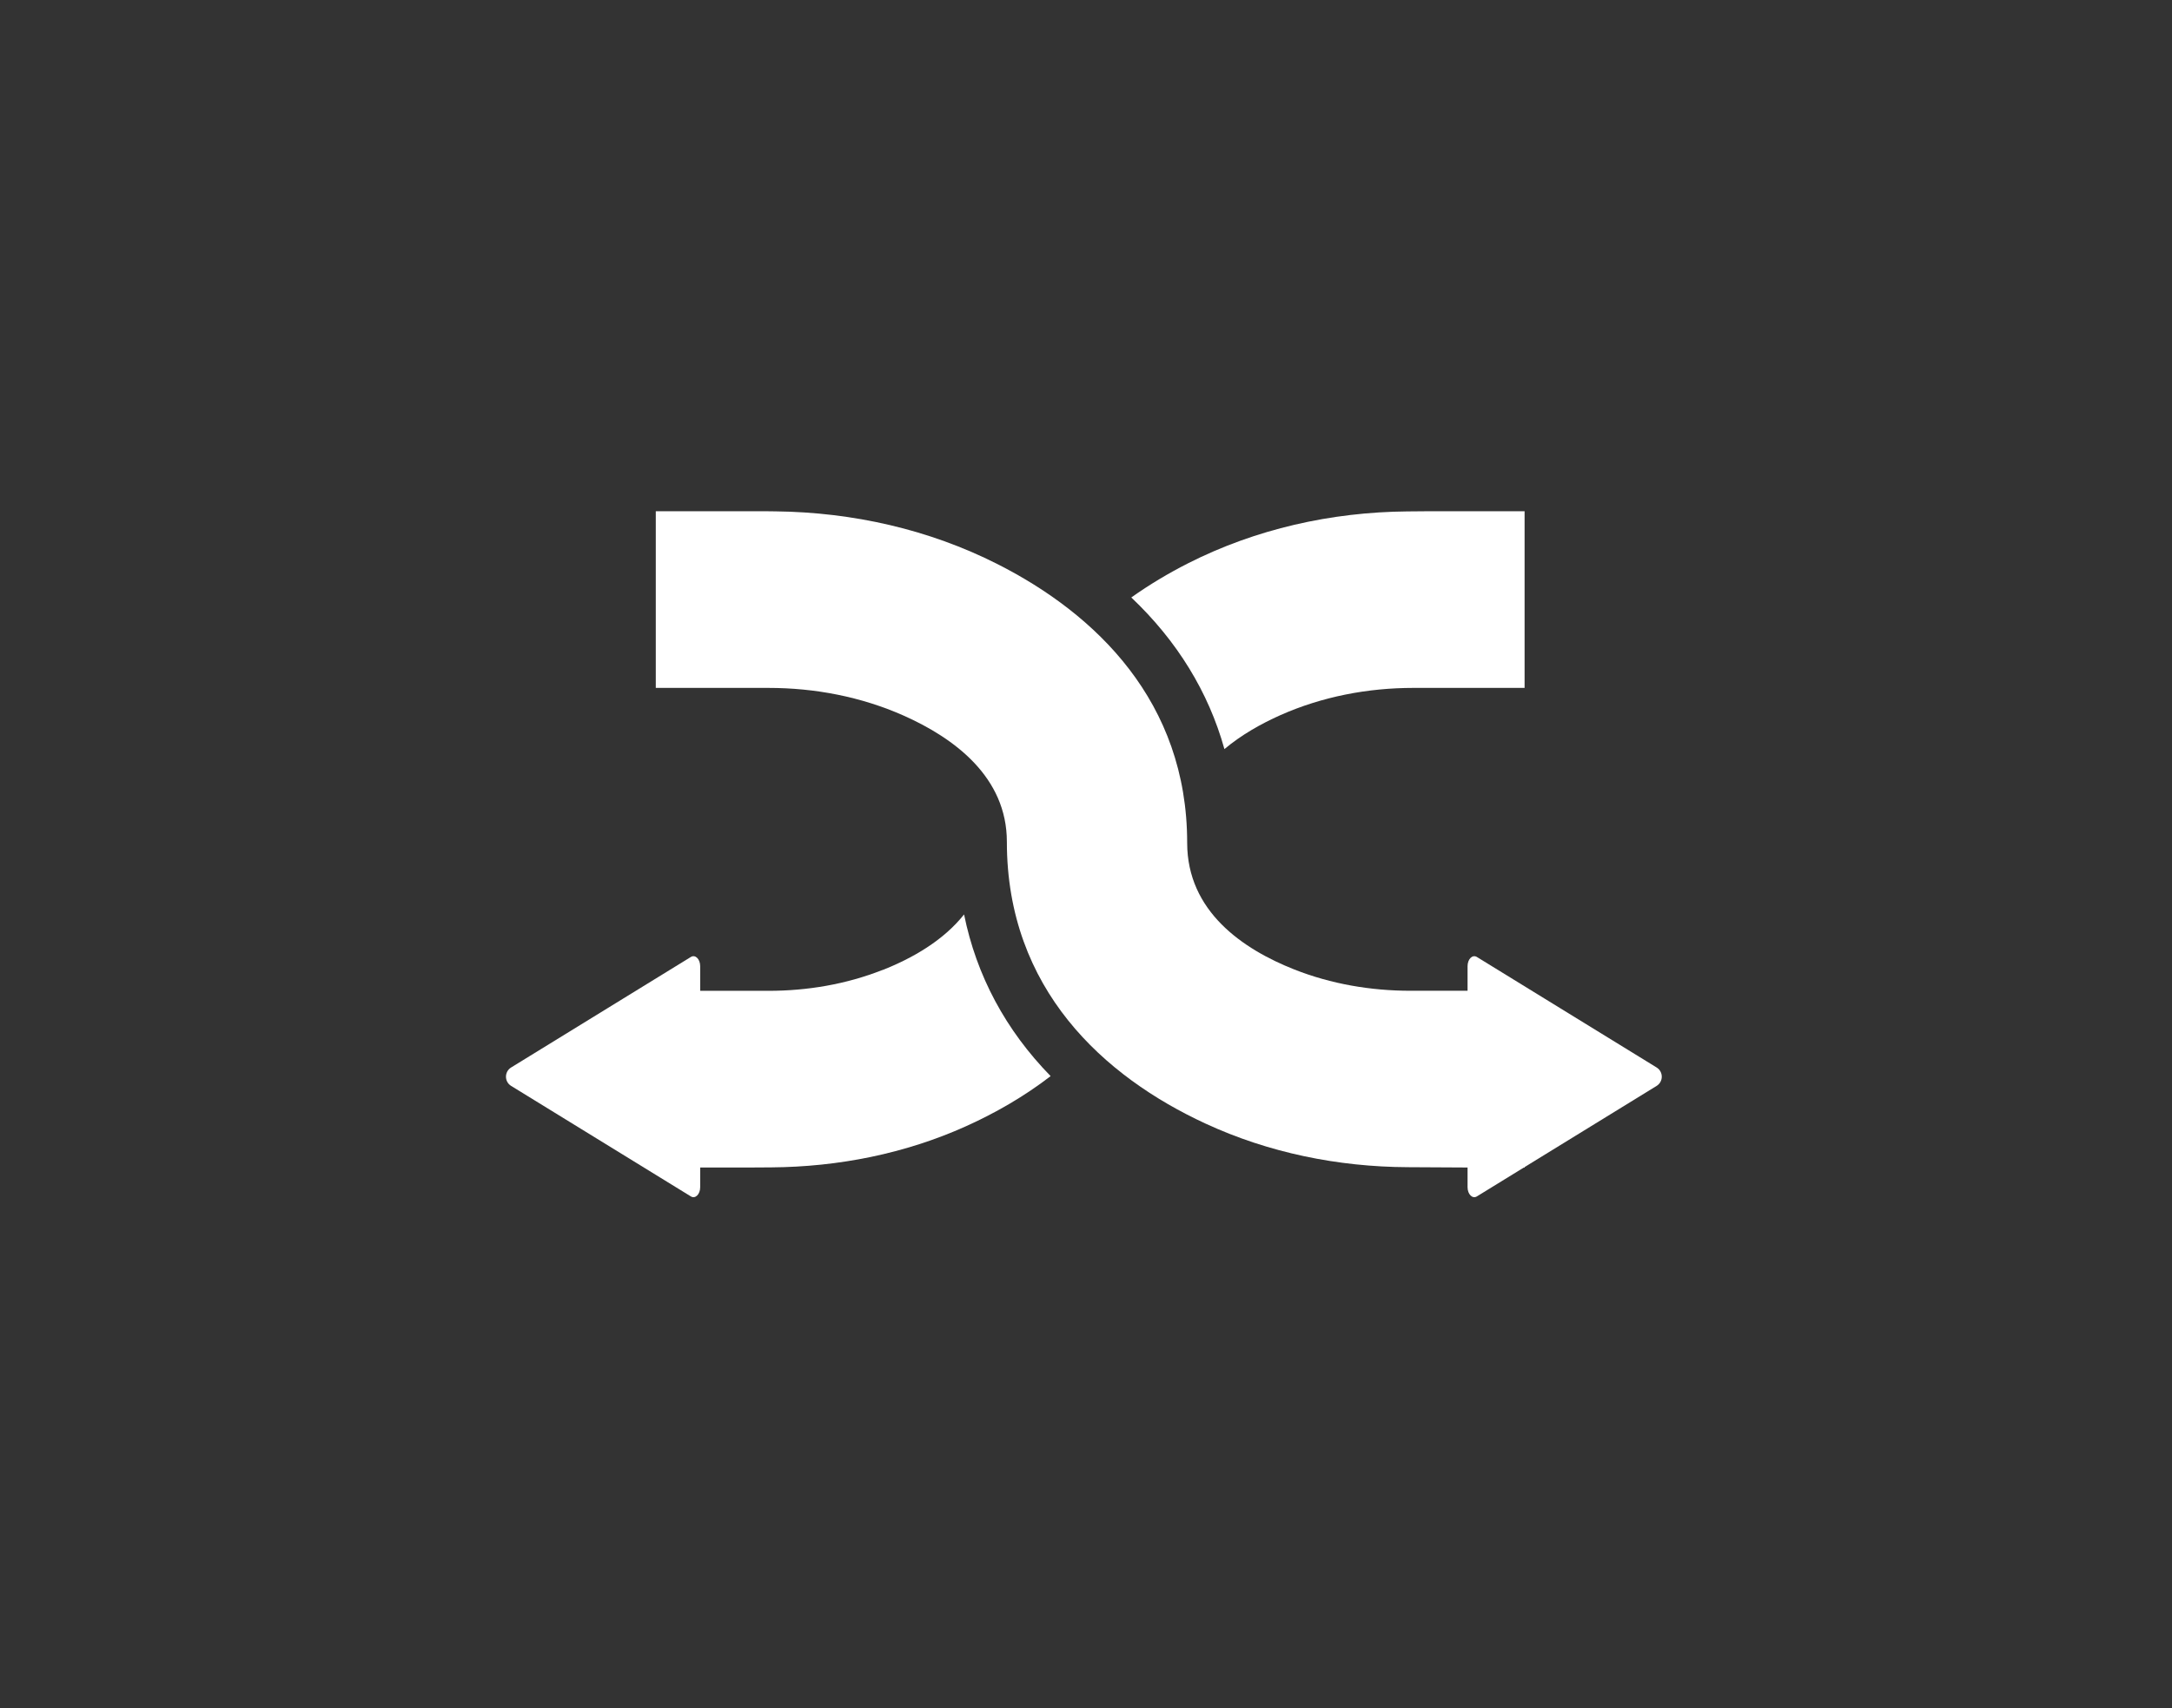 <?xml version="1.0" encoding="UTF-8"?>
<svg id="Safe_Logo" data-name="Safe Logo" xmlns="http://www.w3.org/2000/svg" viewBox="0 0 342 269">
  <rect x="0" y="0" width="342" height="269" fill="#333333" stroke="none"/>
  <defs>
    <style>
      .cls-1 {
        fill: #fff;
      }
    </style>
  </defs>
  <g id="Logo">
    <g id="X">
      <g id="Left">
        <path class="cls-1" d="m138.94,152.74c-5.7,2.25-11.82,3.28-17.95,3.28h-17.73v27.82h14.98l3.22-.02c10.55-.08,21.04-2.15,30.65-6.48,4.6-2.07,9.15-4.68,13.32-7.89-7.06-7.22-11.68-15.82-13.63-25.46-3.27,4.13-8.18,6.92-12.85,8.76Z"/>
        <path class="cls-1" d="m192.8,117.95c2.65-2.22,5.75-3.98,8.83-5.35,6.57-2.91,13.73-4.28,20.92-4.28h17.51v-27.82h-14.98l-3.51.03c-11.98.11-23.85,2.77-34.52,8.18-3.05,1.55-6.06,3.34-8.92,5.37,7.2,6.82,12.16,14.88,14.66,23.86Z"/>
      </g>
      <path id="Right" class="cls-1" d="m240.07,183.84h-9.12l-9.29-.05c-10.97-.05-21.88-2.26-31.83-6.86-15.98-7.38-31.29-21.16-31.29-44.38,0-10.17-8.24-16.31-16.28-19.88-6.68-2.96-13.95-4.35-21.27-4.35h-17.73s0-27.82,0-27.82h17.23l1.62.02c12.12.14,24.14,2.83,34.94,8.3,15.52,7.85,29.88,21.68,29.88,43.89,0,10.8,8.78,16.75,16.87,19.95,5.81,2.29,12.04,3.35,18.29,3.35h17.98s0,13.27,0,13.27v14.55Z"/>
      <path id="Right_Arrow" data-name="Right Arrow" class="cls-1" d="m231.08,152.15v34.79c0,1.12.77,1.88,1.47,1.45l28.3-17.4c1.08-.67,1.08-2.23,0-2.9l-28.3-17.4c-.7-.43-1.47.33-1.47,1.45Z"/>
      <path id="Left_arrow" data-name="Left arrow" class="cls-1" d="m110.25,152.15v34.79c0,1.12-.77,1.88-1.47,1.45l-28.3-17.4c-1.08-.67-1.08-2.23,0-2.9l28.3-17.4c.7-.43,1.47.33,1.47,1.45Z"/>
    </g>
  </g>
</svg>